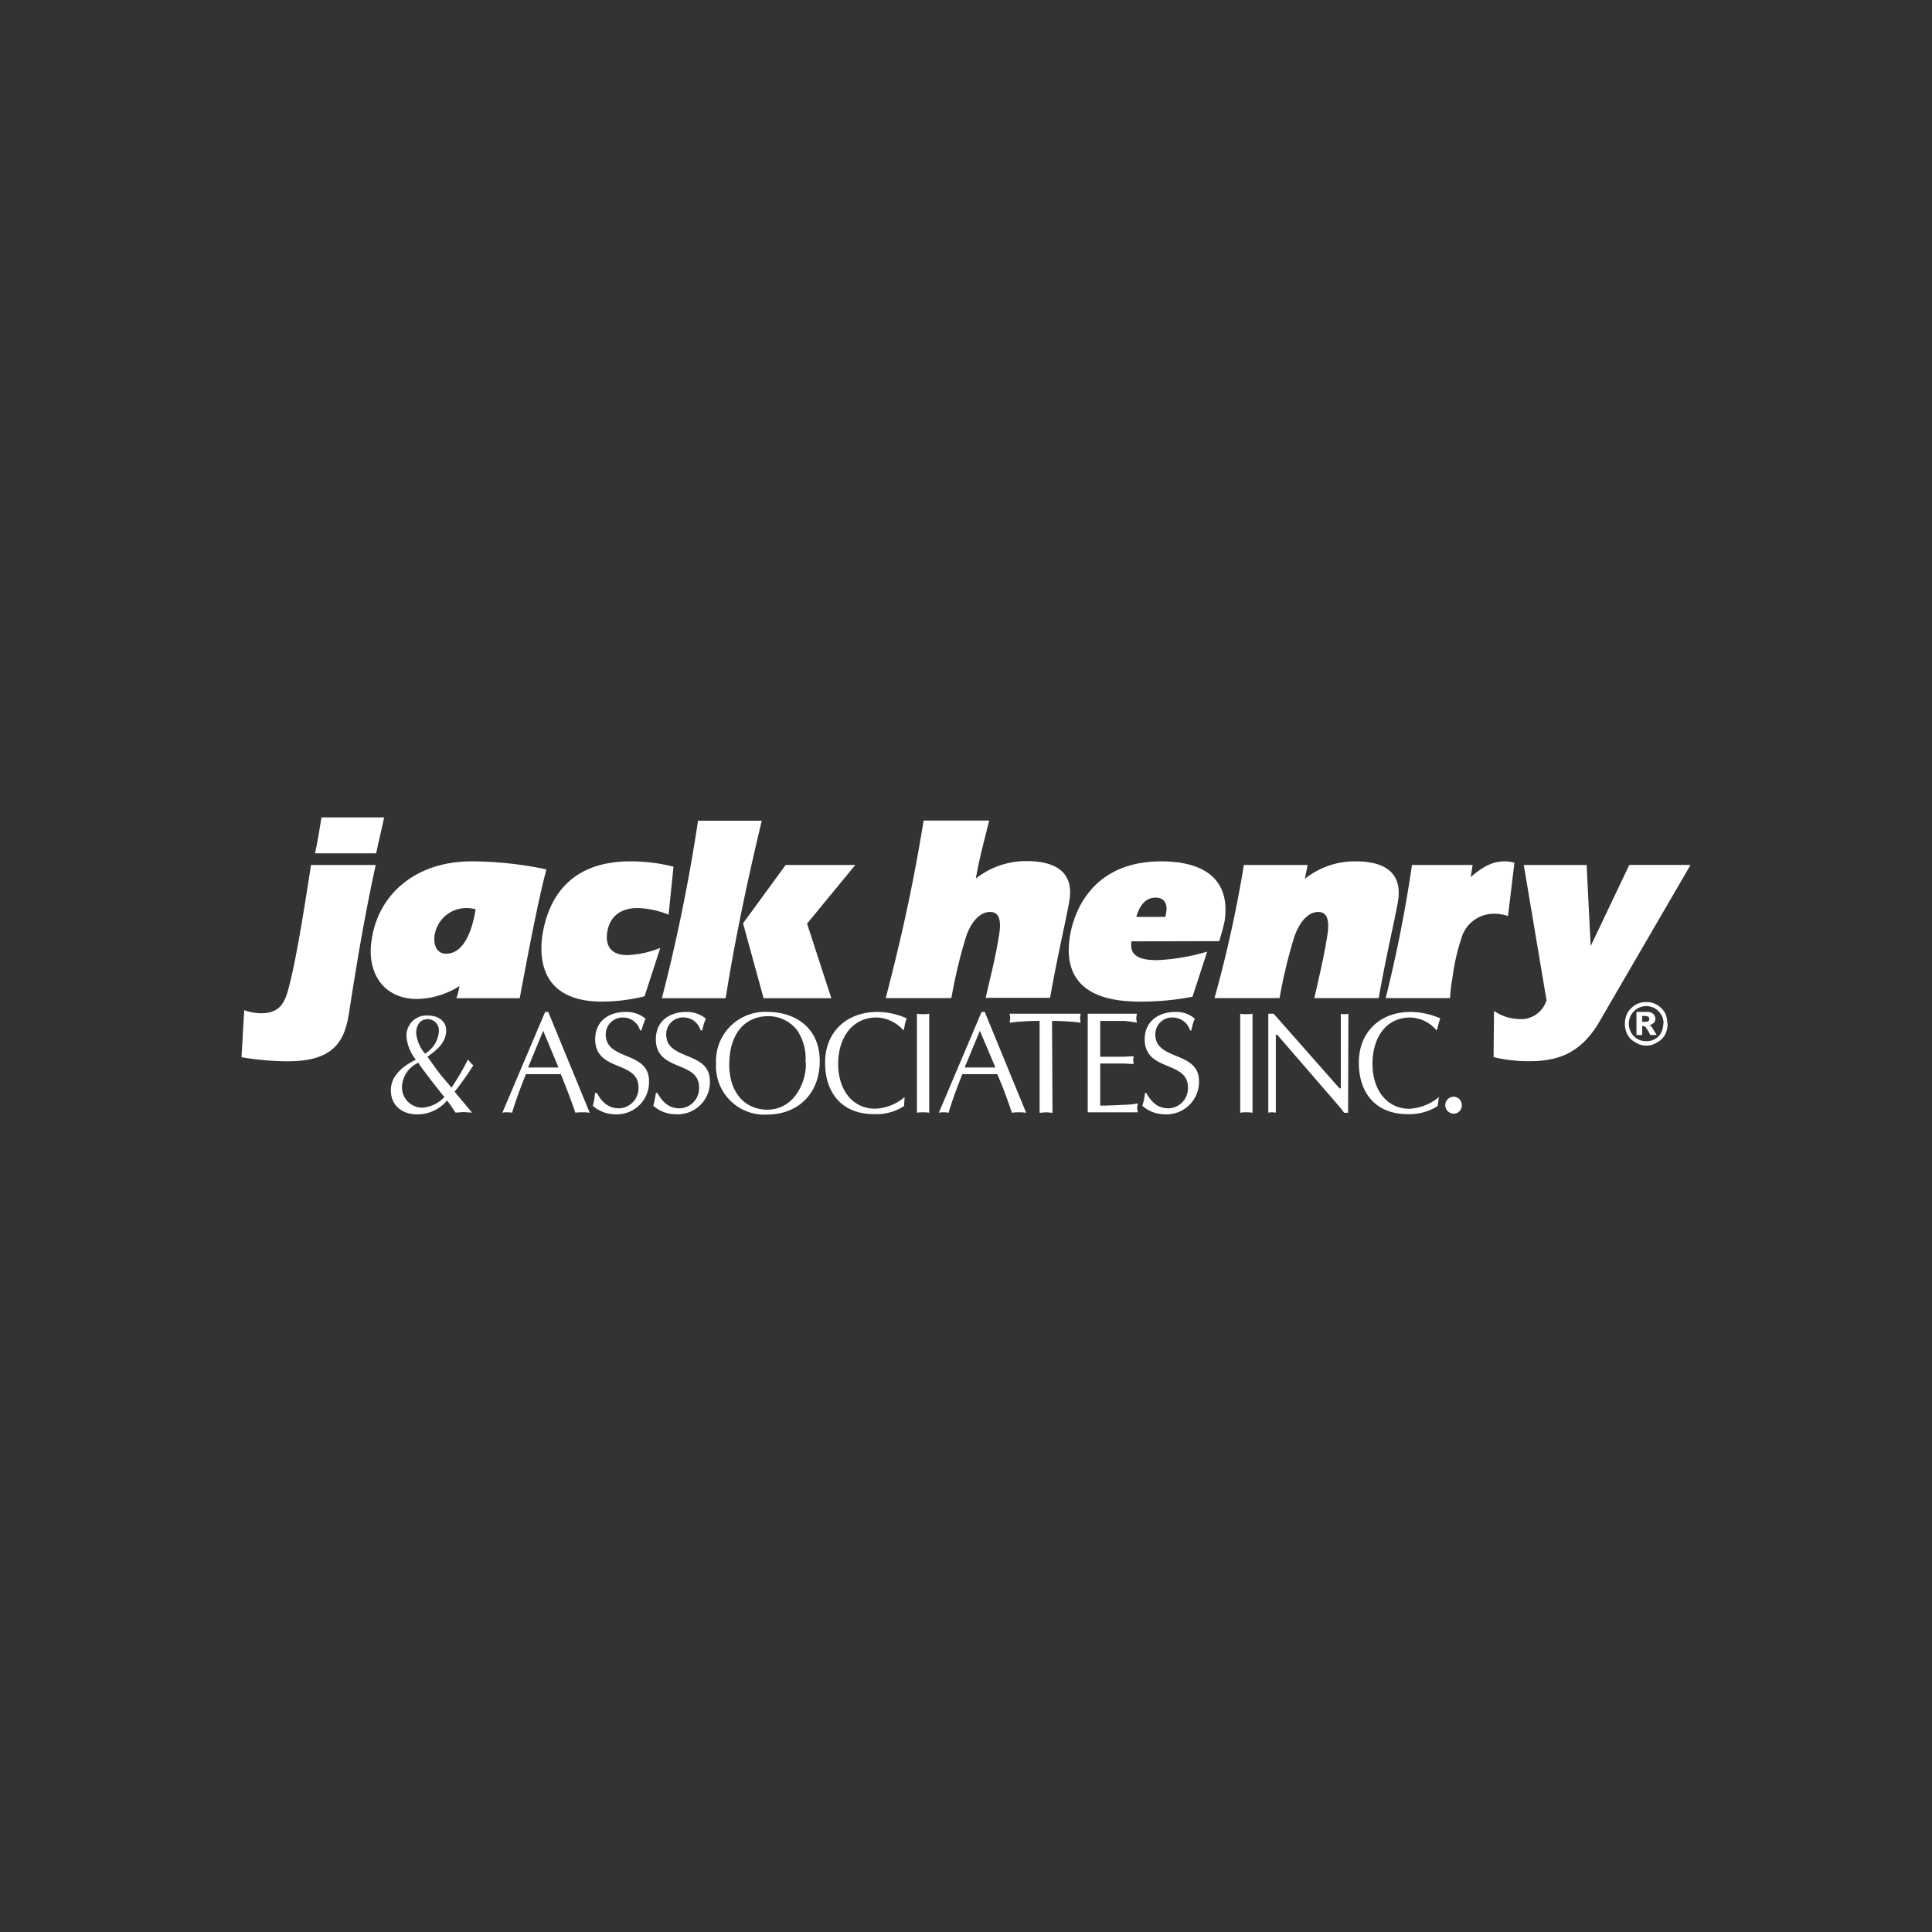 <svg id="Layer_1" data-name="Layer 1" xmlns="http://www.w3.org/2000/svg" viewBox="0 0 300 300"><rect x="0" y="0" width="300" height="300" fill="#333333" stroke="none"/><defs><style>.cls-1{fill:#fff;}</style></defs><title>JKHY_Dark_bg</title><g id="layer1"><g id="g2105"><path id="path330" class="cls-1" d="M59.65,126.93h0c-.27,1.25-.76,3.34-1.24,5.57H48.92c.42-1.95.7-3.76,1-5.57Zm-1.31,7.38h0c-1.52,7-2.77,14-4.16,23.1-.69,4.25-2.35,7.38-9.41,7.38a41.31,41.31,0,0,1-7.27-.63l.42-7.3a8.18,8.18,0,0,0,2.56.48c2.42,0,3.53-1,4.22-3.48,1.11-4,2.15-10.23,3.6-19.55Z"/><path id="path340" class="cls-1" d="M80.7,155h0c1.45-7.73,2.91-15.39,4.15-20a57.14,57.14,0,0,0-11.63-1.25c-8.44,0-14.4,4.87-15.5,12.11-.84,5.08,1.73,9.26,7.06,9.26a12.77,12.77,0,0,0,6.57-2,11.44,11.44,0,0,1-.48,1.88ZM73.85,141.2h0c-.35,2.29-1.46,6.89-4.57,6.89-1.53,0-2-1.47-1.8-2.86A5,5,0,0,1,72.39,141,5.26,5.26,0,0,1,73.85,141.2Z"/><path id="path350" class="cls-1" d="M100.09,154.7h0a27.46,27.46,0,0,1-6.58.83c-9.42,0-9.83-6.54-9.28-10.37,1.11-6.82,5.26-11.41,13.64-11.41a26.76,26.76,0,0,1,6.71.83l-.76,7.45A13.92,13.92,0,0,0,99,141c-2.5,0-4.3,1.18-4.71,3.75-.35,2.37.83,3.56,3.11,3.56a15.35,15.35,0,0,0,5.13-1.12Z"/><path id="path360" class="cls-1" d="M122,134.31h10.81l-7.49,9.11L129.09,155H118.57l-3.19-11.63ZM102.78,155h0a271.37,271.37,0,0,0,5.61-27.56h9.9c-2.21,9.18-4.15,18.37-5.61,27.56Z"/><path id="path370" class="cls-1" d="M153.6,127.42h0c-.76,3.06-1.59,6.12-2.07,9a12.56,12.56,0,0,1,7.89-2.71c5.67,0,7.2,2.71,6.64,6.05-.21,1.67-1.94,9-3,15.18h-10c.69-3.14,1.52-6.2,2-9.33.28-1.46.63-4-1.31-4s-3.18,2.16-3.74,3.83a78.14,78.14,0,0,0-2.28,9.54H137.54c2.21-8.56,4.09-16.57,5.88-27.56Z"/><path id="path380" class="cls-1" d="M189.33,146.14h0c.34-1.12.62-2.16.83-3.13,1-6.89-3.75-9.26-9.84-9.26-10.94,0-13.64,8.14-14.19,11.69-1.59,10.09,8.1,10.09,11.36,10.09a41.74,41.74,0,0,0,7.68-.76l2.28-7a32.61,32.61,0,0,1-7.68,1.32c-2.08,0-4.5-.28-4.08-2.92Zm-12.89-3.76h0c.42-1.46,1.25-3,3-3,1.38,0,1.86,1,1.66,2.22l-.14.77Z"/><path id="path390" class="cls-1" d="M202.62,136.46h0a12.41,12.41,0,0,1,7.89-2.71c5.61,0,7.13,2.71,6.58,6.12-.22,1.67-1.94,8.91-3,15.11h-10c.69-3.07,1.45-6.2,1.94-9.26.27-1.53.62-4.11-1.32-4.11s-3.19,2.23-3.74,3.9a77.08,77.08,0,0,0-2.28,9.47h-10.1a193.52,193.52,0,0,0,4.56-20.67h9.9Z"/><path id="path400" class="cls-1" d="M228.37,136.18h0c1.66-1.39,3.19-2.43,5.26-2.43a5.39,5.39,0,0,1,1.53.21l-1,8.28a6.32,6.32,0,0,0-2-.35,5.24,5.24,0,0,0-5.06,3.27,32.82,32.82,0,0,0-1.58,6.82,20.44,20.44,0,0,0-.35,3h-10a210.51,210.51,0,0,0,4.08-20.67h9.42Z"/><path id="path410" class="cls-1" d="M246.37,134.31h-9.76l3.53,21a4.11,4.11,0,0,1-4.15,2.93,7.18,7.18,0,0,1-4-1.26l-.07,7.17a23.4,23.4,0,0,0,5.47.63c3.88,0,7.89-.77,11-6.2l14.12-24.28H253L247,146.9Z"/><path id="path420" class="cls-1" d="M64.92,165h0c1.31,1.88,2.7,3.62,4.08,5.36A5.23,5.23,0,0,1,65.61,172a3.16,3.16,0,0,1-3.19-3.27,4.27,4.27,0,0,1,2.36-3.62c.07-.07.14-.07.14-.14Zm5.67,4.52h0a43.2,43.2,0,0,0,2.91-4.1,5.13,5.13,0,0,1-.83-.91,40.71,40.71,0,0,1-2.56,4.39L69,167.57c-1-1.11-1.73-2.29-2.63-3.48,1.38-1,2.91-2.15,2.91-4.1,0-1.46-1.25-2.3-2.84-2.3A3.11,3.11,0,0,0,63.12,161a6.72,6.72,0,0,0,1.45,3.55l-.14.07c-2,1-3.74,2.51-3.74,4.66,0,2.37,1.73,3.76,4.09,3.76a6,6,0,0,0,4.64-2.16c.48.63.9,1.26,1.31,1.88.42,0,.83-.07,1.25-.07s.9.07,1.31.07ZM66,163.61h0a5.81,5.81,0,0,1-1.38-3.2c0-1.19.62-2.16,1.8-2.16a1.75,1.75,0,0,1,1.73,1.88A4.4,4.4,0,0,1,66,163.61Z"/><path id="path430" class="cls-1" d="M85.13,157.13h-.48L78,172.79a2.13,2.13,0,0,1,.69-.07,3.29,3.29,0,0,1,.83.07c.63-2.15,1.39-4.1,2.15-6h5.4c.83,2,1.66,4.17,2.28,6a5.61,5.61,0,0,1,1.11-.07,6.3,6.3,0,0,1,1.11.07Zm1.59,8.63H82l2.35-5.7Z"/><path id="path440" class="cls-1" d="M92.68,169.73h0c.83,1.46,1.8,2.37,3.46,2.37a3.12,3.12,0,0,0,3-3.27c0-4.18-6.72-2.37-6.72-7.45,0-2.85,2.15-4.25,4.71-4.25a4.66,4.66,0,0,1,3.11,1.05A14.76,14.76,0,0,0,99.6,160h-.21a2.73,2.73,0,0,0-2.63-2,2.61,2.61,0,0,0-2.7,2.64c0,4.11,6.72,2.51,6.72,7.24a5,5,0,0,1-5.26,5.15,5.29,5.29,0,0,1-3.47-1.32,10.18,10.18,0,0,0,.35-2Z"/><path id="path450" class="cls-1" d="M102.09,169.73h0c.83,1.46,1.8,2.37,3.46,2.37a3.11,3.11,0,0,0,3-3.27c0-4.18-6.71-2.37-6.71-7.45,0-2.85,2.14-4.25,4.77-4.25a4.63,4.63,0,0,1,3,1.05,7.63,7.63,0,0,0-.56,1.81h-.27a2.74,2.74,0,0,0-2.63-2,2.6,2.6,0,0,0-2.7,2.64c0,4.11,6.78,2.51,6.78,7.24a5,5,0,0,1-5.33,5.15,5.25,5.25,0,0,1-3.46-1.32,18.08,18.08,0,0,0,.41-2Z"/><path id="path460" class="cls-1" d="M119.12,173.07h0c4.78,0,8.17-3.27,8.17-8.28,0-5.43-4.08-7.66-8.1-7.66a7.62,7.62,0,0,0-8,8A7.51,7.51,0,0,0,119.12,173.07Zm6-8.14h0c.2,2.5-1.46,7.38-6,7.38-3.18,0-5.88-2.37-5.88-7s2.28-7.52,6.09-7.52a5.68,5.68,0,0,1,4.43,2.16,7.83,7.83,0,0,1,1.32,4.94Z"/><path id="path470" class="cls-1" d="M140.38,171.75h0a7.92,7.92,0,0,1-4.71,1.25c-4.71,0-7.55-3.06-7.55-8s3.54-7.87,8.11-7.87a11.36,11.36,0,0,1,4.56,1,7.21,7.21,0,0,0-.41,1.74l-.14.07a5.83,5.83,0,0,0-4.09-1.95c-3.94,0-6,3.34-6,7.17,0,4.24,2.35,7,5.75,7a7.49,7.49,0,0,0,4.57-1.81Z"/><path id="path480" class="cls-1" d="M142.38,157.41h0a4,4,0,0,0,.91.07,5,5,0,0,0,1-.07v15.38a5,5,0,0,0-1-.07,4,4,0,0,0-.91.07Z"/><path id="path490" class="cls-1" d="M152.91,157.13h-.49l-6.64,15.66a2.49,2.49,0,0,1,.75-.07,3.1,3.1,0,0,1,.77.07c.62-2.15,1.38-4.1,2.14-6h5.41c.89,2,1.66,4.17,2.28,6a5.56,5.56,0,0,1,1.11-.07,6.13,6.13,0,0,1,1.1.07Zm1.66,8.63h-4.78l2.36-5.7Z"/><path id="path500" class="cls-1" d="M163.43,172.79h0c-.35,0-.69-.07-1-.07s-.62.07-1,.07V158.53a35.87,35.87,0,0,0-4.64.27c0-.21.08-.48.08-.69s-.08-.42-.08-.7h11c0,.28-.07.49-.07.7s.07.48.07.69a33.89,33.89,0,0,0-4.43-.27Z"/><path id="path510" class="cls-1" d="M170.84,164.09h3.32c.62,0,1.25-.07,1.87-.07,0,.14-.07.35-.07.56s.07.42.07.63c-.62,0-1.25-.07-1.87-.07h-3.32v6.54c1.31,0,2.56-.07,3.88-.14a9.22,9.22,0,0,0,1.94-.21c0,.28-.08.49-.08.7s.08.42.08.69H168.9V157.41h7.62c0,.28-.08.49-.08.7s.08.49.08.69a16.49,16.49,0,0,0-1.94-.27h-3.74Z"/><path id="path520" class="cls-1" d="M178,169.73h0c.83,1.46,1.8,2.37,3.46,2.37a3.11,3.11,0,0,0,3-3.27c0-4.18-6.71-2.37-6.71-7.45,0-2.85,2.22-4.25,4.78-4.25a4.36,4.36,0,0,1,3,1.05A7.62,7.62,0,0,0,185,160h-.21a2.82,2.82,0,0,0-2.7-2,2.6,2.6,0,0,0-2.69,2.64c0,4.11,6.78,2.51,6.78,7.24a5.05,5.05,0,0,1-5.34,5.15,5.29,5.29,0,0,1-3.46-1.32,9.69,9.69,0,0,0,.42-2Z"/><path id="path530" class="cls-1" d="M192.58,157.41h0a4.13,4.13,0,0,0,1,.07,4.31,4.31,0,0,0,.91-.07v15.38a4.31,4.31,0,0,0-.91-.07,4.13,4.13,0,0,0-1,.07Z"/><path id="path540" class="cls-1" d="M209.33,172.79h-.62a14.81,14.81,0,0,0-1.11-1.39l-9.27-10.72h-.22v12.11a1.85,1.85,0,0,0-.62-.07,1.46,1.46,0,0,0-.55.07V157.41h.83L208,169h.2V157.41a1.77,1.77,0,0,0,.63.07,1.68,1.68,0,0,0,.55-.07Z"/><path id="path550" class="cls-1" d="M223.24,171.75h0a8.14,8.14,0,0,1-4.7,1.25c-4.71,0-7.54-3.06-7.54-8s3.52-7.87,8-7.87a11.74,11.74,0,0,1,4.64,1,15.5,15.5,0,0,0-.48,1.74l-.14.07A5.52,5.52,0,0,0,219,158c-3.94,0-5.88,3.34-5.88,7.17,0,4.24,2.36,7,5.74,7a7.87,7.87,0,0,0,4.57-1.81Z"/><path id="path560" class="cls-1" d="M225.74,170.29h0a1.3,1.3,0,0,1,1.25,1.32,1.26,1.26,0,0,1-1.25,1.32,1.32,1.32,0,0,1,0-2.64Z"/><path id="path570" class="cls-1" d="M255,158.66h.42a.92.92,0,0,0,.49-.07c.13-.13.2-.2.2-.34a.53.53,0,0,0-.14-.35,1.07,1.07,0,0,0-.55-.14H255Zm-.89-1.53h1.58a1.44,1.44,0,0,1,1,.28,1.12,1.12,0,0,1,.35.77.83.83,0,0,1-.21.62,1.89,1.89,0,0,1-.76.42.36.36,0,0,1,.28.14.76.76,0,0,1,.28.35s.2.35.62,1h-1a7.55,7.55,0,0,0-.69-1.18.64.64,0,0,0-.35-.21H255v1.39h-.89Zm4.21,1.81h0a2.72,2.72,0,0,0-.75-1.88,2.65,2.65,0,0,0-1.94-.83,2.62,2.62,0,0,0-1.94.83,2.7,2.7,0,0,0-.77,1.88,2.83,2.83,0,0,0,.77,1.95,2.53,2.53,0,0,0,1.94.77,2.55,2.55,0,0,0,1.94-.77A2.86,2.86,0,0,0,258.27,158.94Zm.63,0h0a3.84,3.84,0,0,1-.41,1.74,3,3,0,0,1-1.25,1.19,2.81,2.81,0,0,1-1.66.48,2.77,2.77,0,0,1-1.66-.48,2.94,2.94,0,0,1-1.25-1.19,3.75,3.75,0,0,1,0-3.41,3.64,3.64,0,0,1,1.25-1.25,3.23,3.23,0,0,1,1.66-.42,3.28,3.28,0,0,1,1.66.42,3.73,3.73,0,0,1,1.25,1.25A3.84,3.84,0,0,1,258.9,158.94Z"/></g></g></svg>